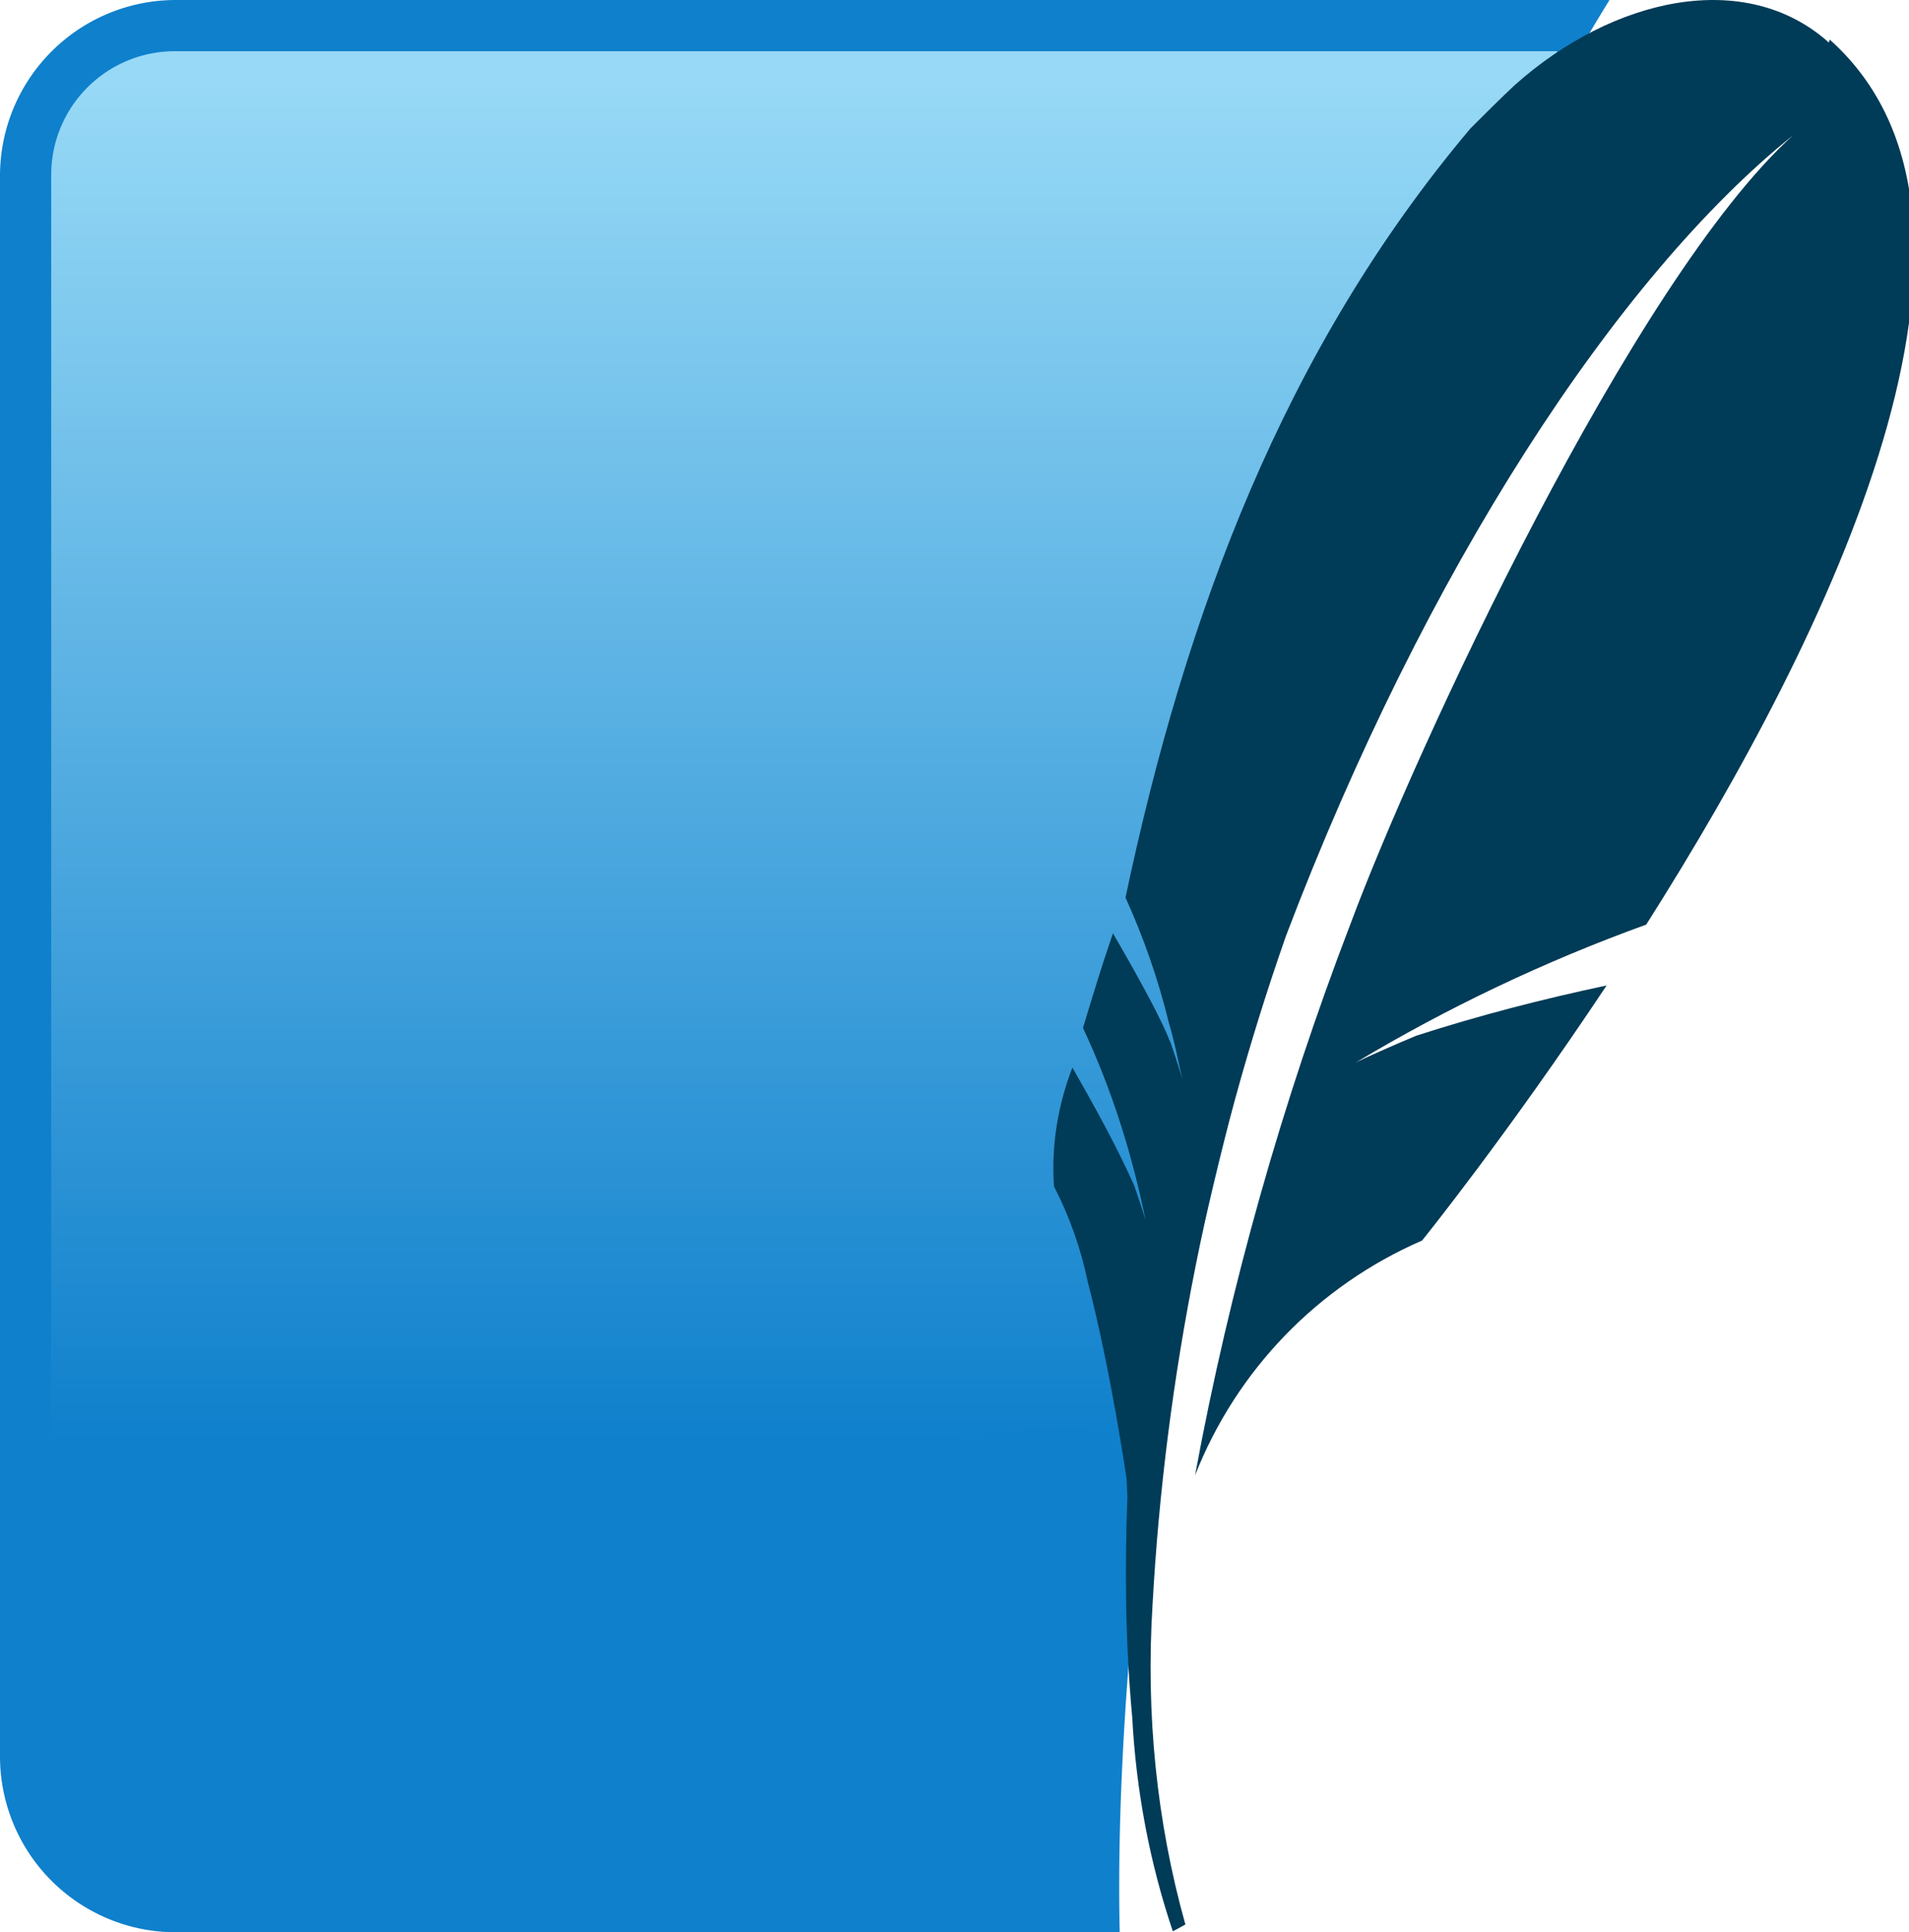<?xml version="1.0" encoding="UTF-8" standalone="no"?>
<!-- Uploaded to: SVG Repo, www.svgrepo.com, Generator: SVG Repo Mixer Tools -->

<svg
   width="49.411"
   height="50.011"
   viewBox="0 0 1.976 2"
   version="1.1"
   id="svg5"
   sodipodi:docname="SQLite_Box.svg"
   inkscape:version="1.4.2 (ebf0e940d0, 2025-05-08)"
   xmlns:inkscape="http://www.inkscape.org/namespaces/inkscape"
   xmlns:sodipodi="http://sodipodi.sourceforge.net/DTD/sodipodi-0.dtd"
   xmlns="http://www.w3.org/2000/svg"
   xmlns:svg="http://www.w3.org/2000/svg">
  <sodipodi:namedview
     id="namedview1"
     pagecolor="#ffffff"
     bordercolor="#000000"
     borderopacity="0.25"
     inkscape:showpageshadow="2"
     inkscape:pageopacity="0.0"
     inkscape:pagecheckerboard="0"
     inkscape:deskcolor="#d1d1d1"
     inkscape:zoom="5.6568543"
     inkscape:cx="-12.28598"
     inkscape:cy="18.649941"
     inkscape:window-width="2560"
     inkscape:window-height="1378"
     inkscape:window-x="0"
     inkscape:window-y="0"
     inkscape:window-maximized="1"
     inkscape:current-layer="svg5" />
  <defs
     id="defs3">
    <linearGradient
       id="a"
       x1="-118.318"
       y1="45.638"
       x2="-116.751"
       y2="45.638"
       gradientTransform="matrix(0,0.971,0.971,0,-40.002,118.219)"
       gradientUnits="userSpaceOnUse">
      <stop
         offset="0"
         stop-color="#97d9f6"
         id="stop1" />
      <stop
         offset="0.92"
         stop-color="#0f80cc"
         id="stop2" />
      <stop
         offset="1"
         stop-color="#0f80cc"
         id="stop3" />
    </linearGradient>
  </defs>
  <title
     id="title3">file_type_sqlite</title>
  <g
     id="g5"
     transform="translate(-3.482,-3.242)">
    <path
       d="M 5.148,3.242 H 3.663 A 0.182,0.182 0 0 0 3.482,3.423 V 5.061 A 0.182,0.182 0 0 0 3.663,5.242 h 0.978 c -0.011,-0.487 0.155,-1.431 0.507,-2 z"
       style="fill:#0f80cc;stroke-width:0.085"
       id="path3" />
    <path
       d="M 5.094,3.295 H 3.663 A 0.128,0.128 0 0 0 3.535,3.423 V 4.941 A 3.551,3.551 0 0 1 4.682,4.715 10.445,10.445 0 0 1 5.094,3.295 Z"
       style="fill:url(#a);stroke-width:0.085"
       id="path4" />
  </g>
  <path
     d="m 1.893,0.044 c -0.086,-0.077 -0.223,-0.047 -0.325,0.044 -0.015,0.014 -0.03,0.029 -0.046,0.045 -0.193,0.229 -0.295,0.503 -0.357,0.796 0.019,0.042 0.034,0.085 0.045,0.13 0.003,0.01 0.005,0.019 0.007,0.027 0.004,0.019 0.007,0.031 0.007,0.031 0,0 -0.002,-0.006 -0.008,-0.025 l -0.004,-0.012 c -7.09e-4,-0.002 -0.002,-0.004 -0.003,-0.007 -0.011,-0.027 -0.043,-0.083 -0.057,-0.107 -0.012,0.035 -0.022,0.068 -0.031,0.098 0.03,0.064 0.051,0.131 0.065,0.2 0,0 -0.002,-0.008 -0.012,-0.037 -0.019,-0.042 -0.041,-0.082 -0.064,-0.122 -0.015,0.039 -0.022,0.081 -0.019,0.123 0.016,0.031 0.028,0.065 0.035,0.099 0.024,0.092 0.04,0.203 0.04,0.203 0,0 5.74e-4,0.007 0.001,0.019 -0.003,0.076 -0.002,0.153 0.005,0.229 0.004,0.075 0.018,0.15 0.042,0.221 l 0.013,-0.007 c -0.03,-0.107 -0.041,-0.219 -0.034,-0.331 0.013,-0.236 0.06,-0.469 0.138,-0.692 0.144,-0.379 0.343,-0.683 0.525,-0.829 -0.166,0.15 -0.391,0.636 -0.458,0.816 -0.071,0.185 -0.125,0.376 -0.161,0.571 0.043,-0.109 0.127,-0.196 0.235,-0.243 0,0 0.088,-0.109 0.191,-0.264 -0.066,0.014 -0.132,0.031 -0.197,0.052 -0.05,0.021 -0.063,0.028 -0.063,0.028 0.095,-0.057 0.196,-0.105 0.301,-0.143 0.191,-0.301 0.399,-0.729 0.19,-0.916"
     style="fill:#003b57;stroke-width:0.071"
     id="path5" />
</svg>
